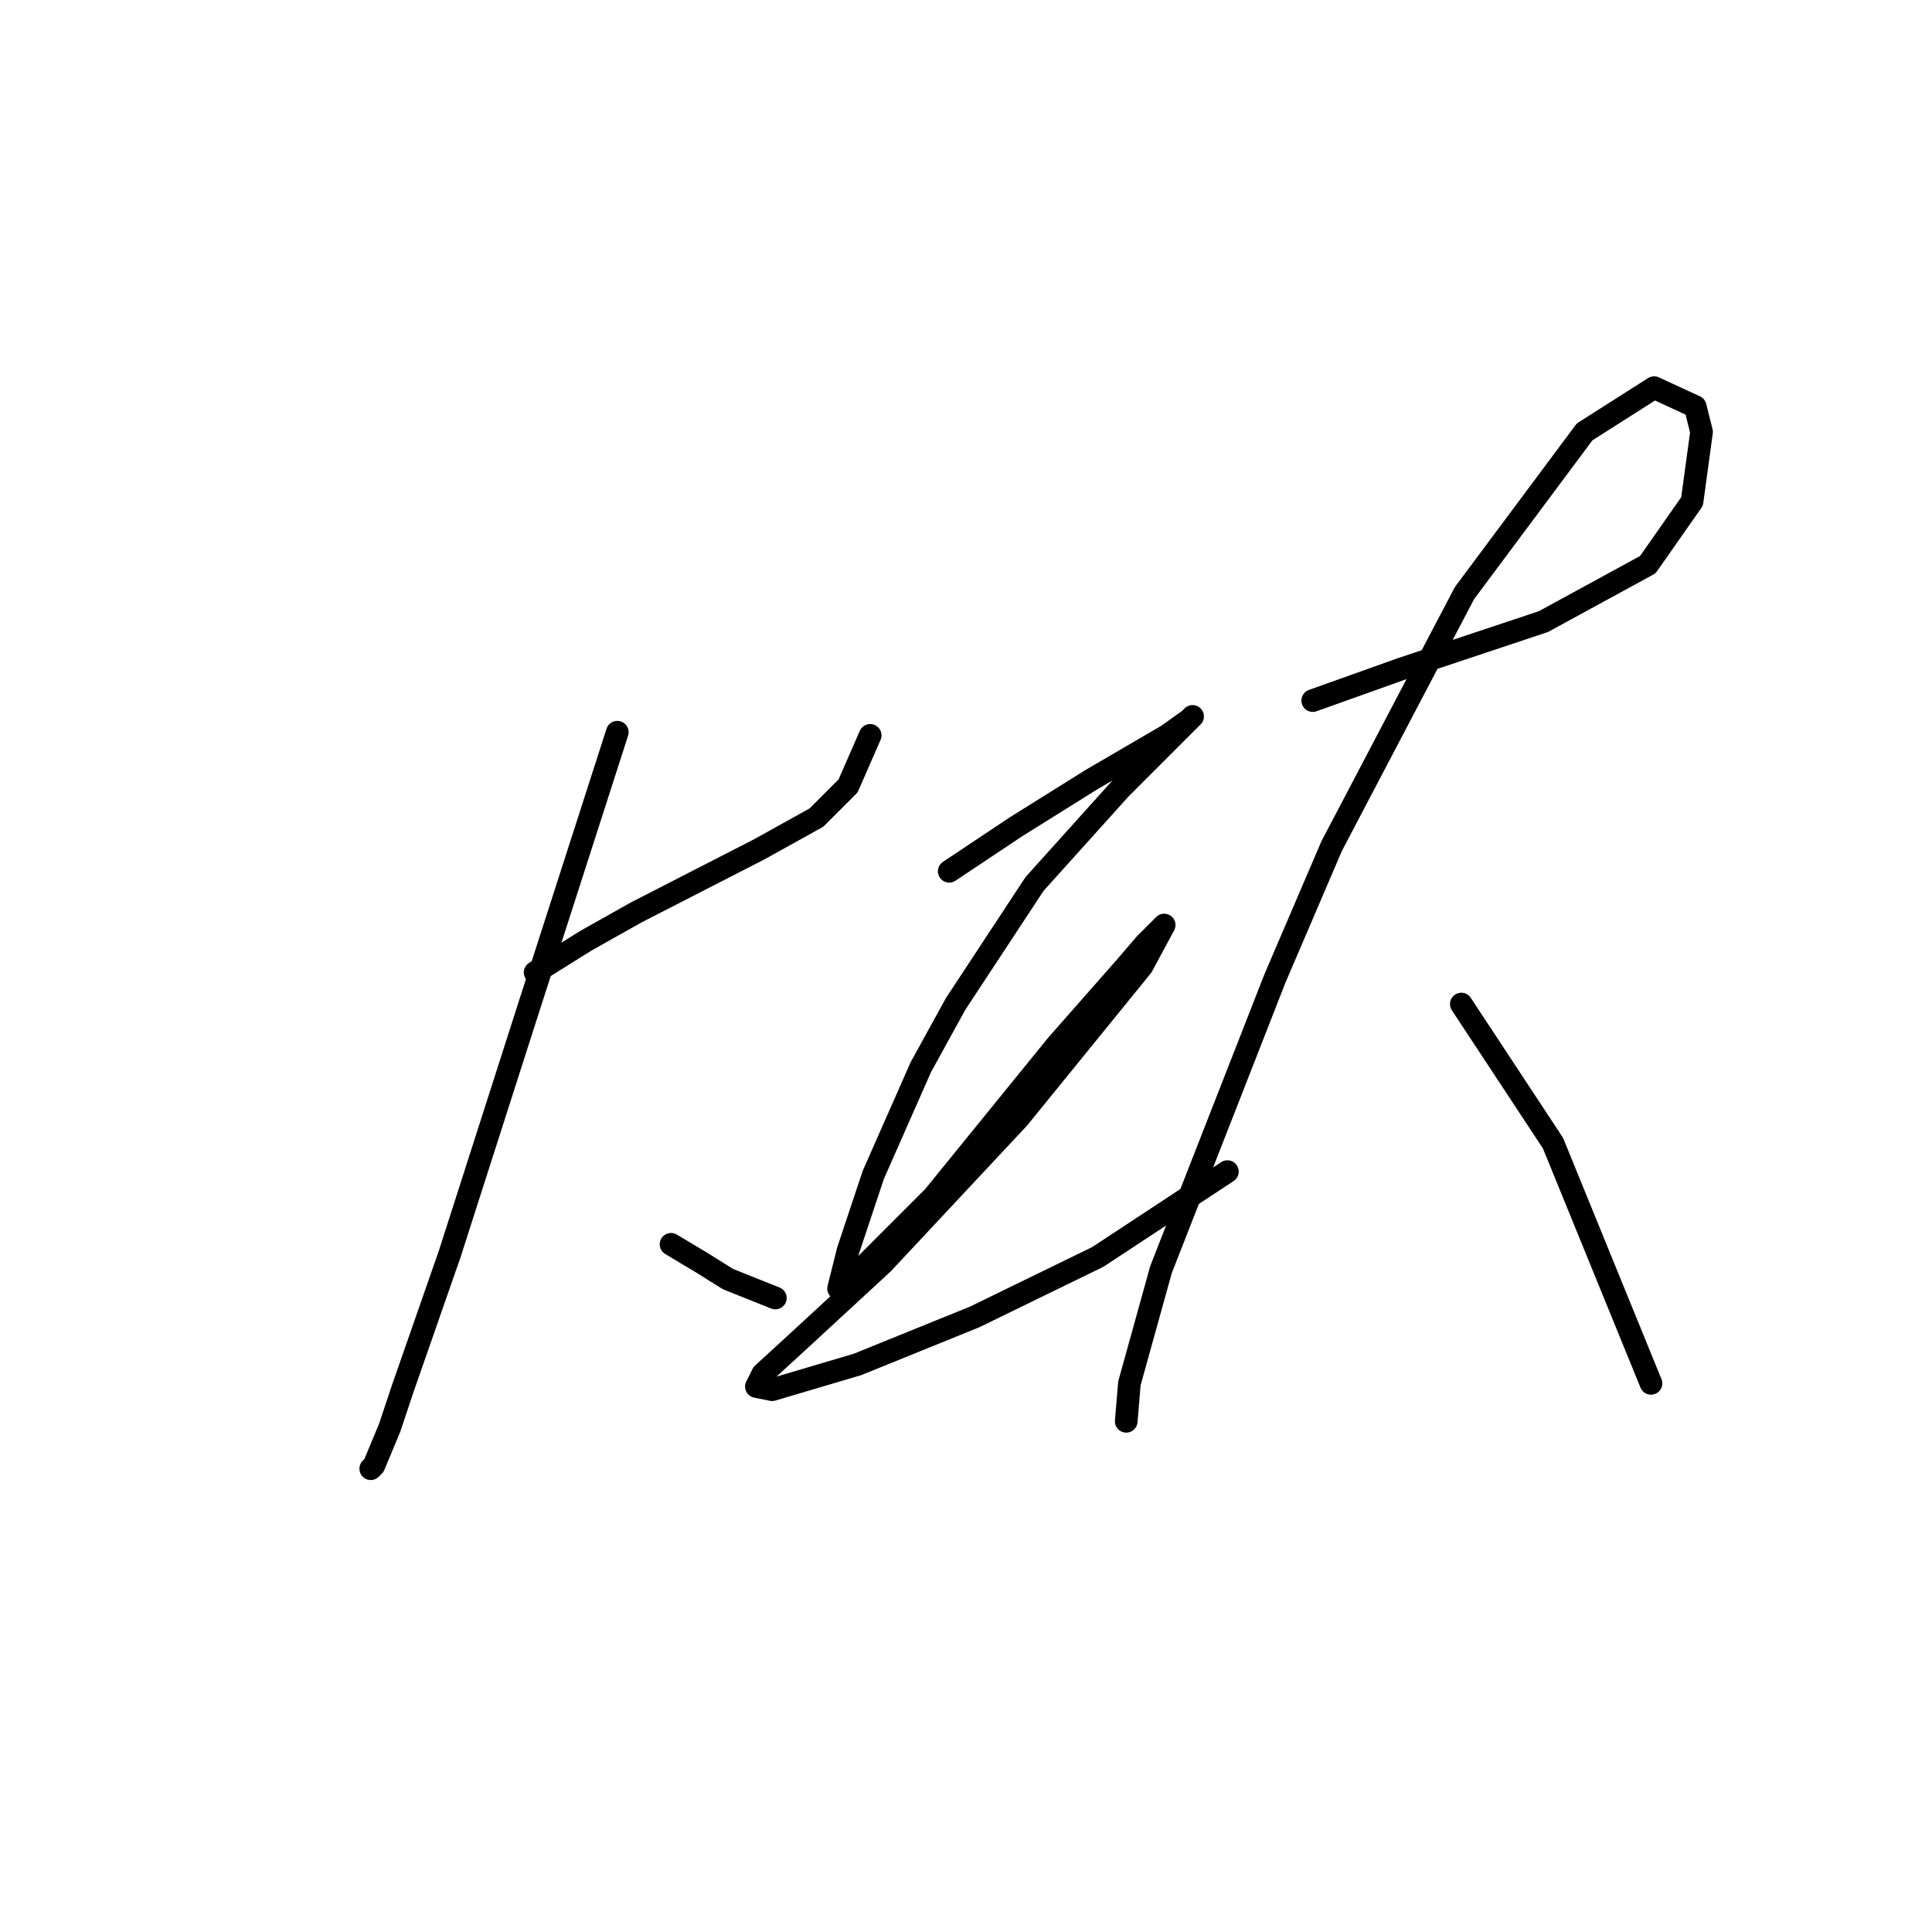 <?xml version="1.0" standalone="no"?>
    <svg width="256" height="256" xmlns="http://www.w3.org/2000/svg" version="1.1">
    <polyline stroke="black" stroke-width="3" stroke-linecap="round" fill="transparent" stroke-linejoin="round" points="70.906 128.854 77.608 124.665 84.31 120.895 100.645 112.518 108.184 108.33 112.373 104.141 115.305 97.439 115.305 97.439 " />
        <polyline stroke="black" stroke-width="3" stroke-linecap="round" fill="transparent" stroke-linejoin="round" points="81.796 97.021 70.069 133.461 59.597 166.132 53.314 184.143 51.639 189.169 49.545 194.195 49.126 194.614 49.126 194.614 " />
        <polyline stroke="black" stroke-width="3" stroke-linecap="round" fill="transparent" stroke-linejoin="round" points="88.917 164.875 93.106 167.388 96.456 169.483 102.739 171.996 102.739 171.996 " />
        <polyline stroke="black" stroke-width="3" stroke-linecap="round" fill="transparent" stroke-linejoin="round" points="125.776 115.45 134.572 109.586 144.625 103.303 154.677 97.439 157.609 95.345 158.028 94.926 157.609 95.345 148.395 104.56 137.086 117.126 126.614 133.042 122.007 141.419 115.724 155.66 112.373 165.713 111.116 170.739 111.535 170.739 123.682 158.592 140.018 138.487 149.232 128.016 151.746 125.084 154.259 122.571 151.327 128.016 134.991 148.121 116.98 167.388 106.09 177.441 101.064 182.048 100.226 183.724 102.32 184.143 113.63 180.792 129.127 174.509 145.463 166.551 162.636 155.242 162.636 155.242 " />
        <polyline stroke="black" stroke-width="3" stroke-linecap="round" fill="transparent" stroke-linejoin="round" points="173.945 92.832 179.809 90.738 185.673 88.643 204.521 82.361 218.344 74.821 224.208 66.444 225.464 57.229 224.627 53.878 219.181 51.365 209.967 57.229 194.05 78.591 176.458 112.099 168.919 129.691 153.84 168.226 149.651 183.305 149.232 188.331 149.232 188.331 " />
        <polyline stroke="black" stroke-width="3" stroke-linecap="round" fill="transparent" stroke-linejoin="round" points="193.631 133.042 205.778 151.472 218.763 183.305 218.763 183.305 " />
        </svg>